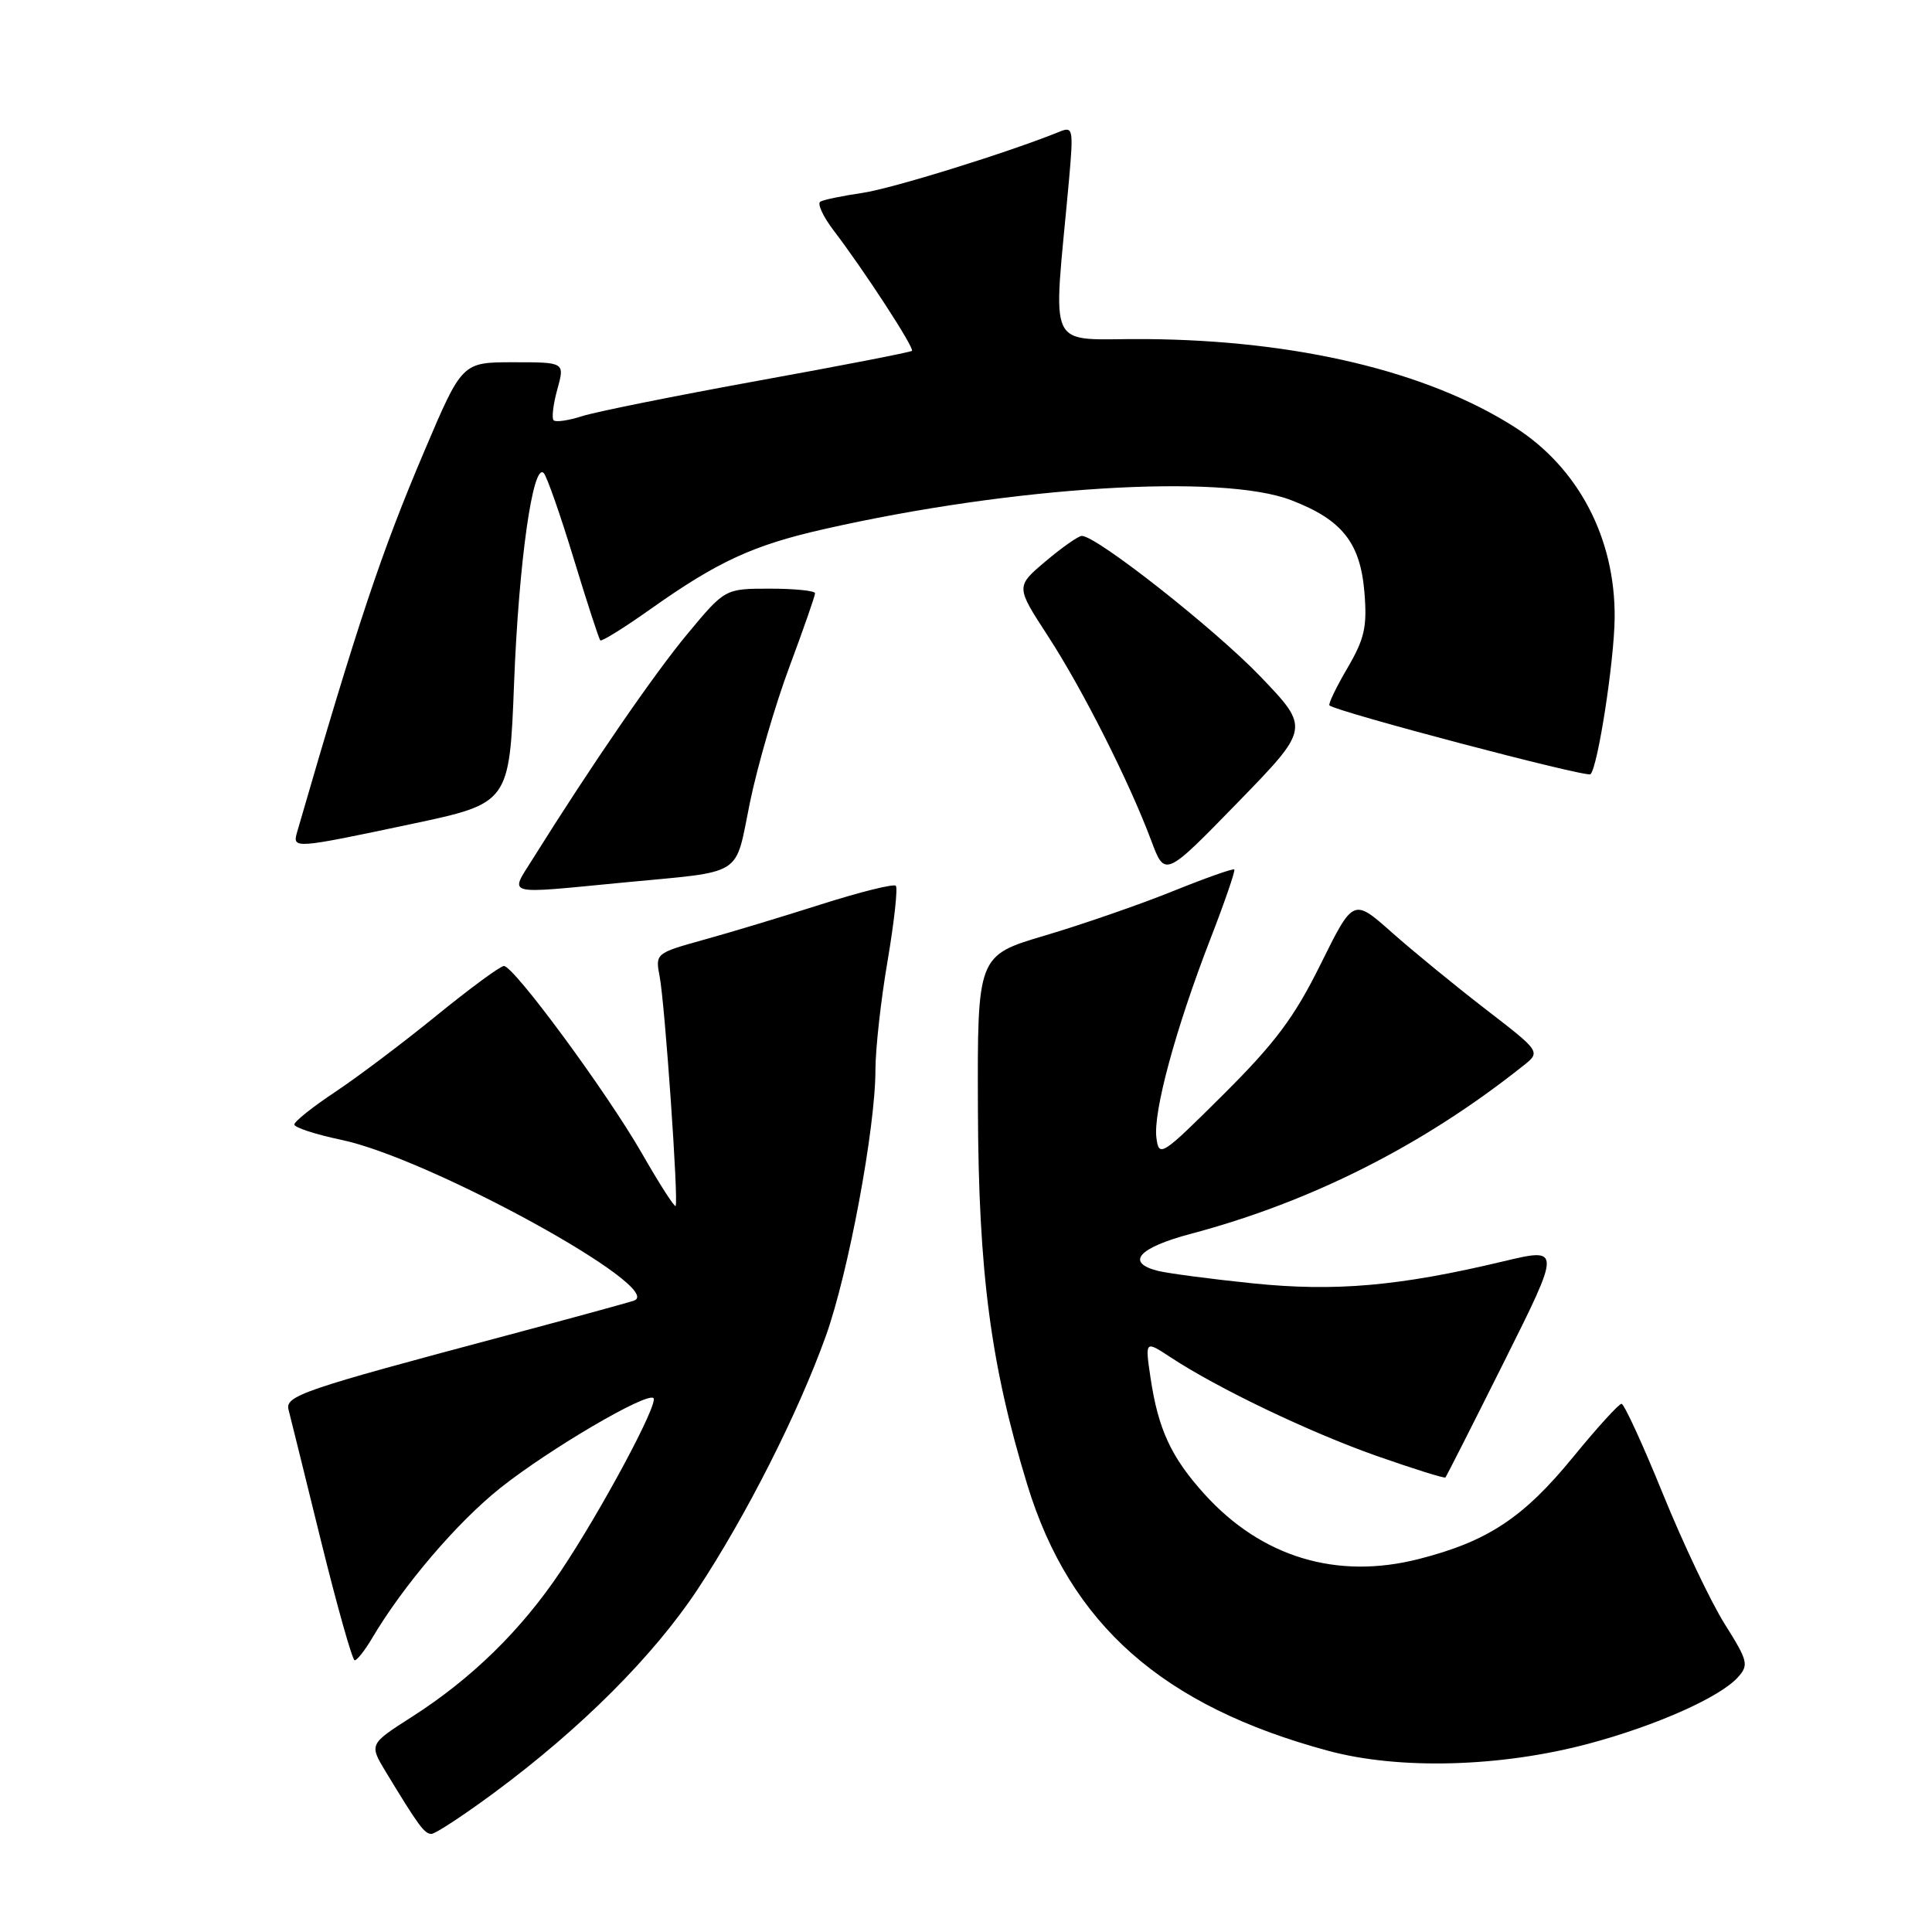 <?xml version="1.0" encoding="UTF-8" standalone="no"?>
<!DOCTYPE svg PUBLIC "-//W3C//DTD SVG 1.1//EN" "http://www.w3.org/Graphics/SVG/1.1/DTD/svg11.dtd" >
<svg xmlns="http://www.w3.org/2000/svg" xmlns:xlink="http://www.w3.org/1999/xlink" version="1.1" viewBox="0 0 256 256">
 <g >
 <path fill="currentColor"
d=" M 65.50 237.53 C 76.98 229.04 86.59 219.43 92.44 210.59 C 98.85 200.89 105.76 187.25 109.42 177.05 C 112.41 168.73 116.00 149.49 116.00 141.77 C 116.00 139.01 116.72 132.50 117.61 127.32 C 118.49 122.13 118.98 117.65 118.70 117.37 C 118.41 117.08 113.98 118.19 108.84 119.82 C 103.70 121.46 96.65 123.59 93.16 124.55 C 86.88 126.30 86.82 126.34 87.41 129.41 C 88.11 133.11 89.94 159.37 89.52 159.80 C 89.36 159.97 87.34 156.82 85.04 152.80 C 80.35 144.64 68.09 128.00 66.77 128.00 C 66.30 128.00 62.29 130.95 57.86 134.55 C 53.43 138.16 47.38 142.72 44.41 144.69 C 41.43 146.67 39.00 148.61 39.00 149.00 C 39.00 149.40 41.81 150.32 45.25 151.04 C 56.95 153.49 88.47 170.82 84.00 172.34 C 83.17 172.63 75.53 174.71 67.00 176.99 C 39.96 184.19 37.75 184.95 38.24 186.82 C 38.48 187.74 40.42 195.59 42.55 204.25 C 44.69 212.91 46.69 220.00 47.00 220.00 C 47.31 220.00 48.34 218.70 49.28 217.11 C 53.41 210.11 60.58 201.71 66.30 197.16 C 72.78 192.01 85.74 184.41 86.59 185.26 C 87.29 185.96 79.63 200.25 74.28 208.22 C 69.05 216.02 62.50 222.43 54.55 227.51 C 48.91 231.12 48.91 231.12 51.14 234.81 C 55.47 241.95 56.24 243.00 57.17 243.00 C 57.68 243.00 61.43 240.54 65.50 237.53 Z  M 210.50 231.05 C 219.44 228.66 227.87 224.91 230.28 222.25 C 231.75 220.62 231.61 220.08 228.55 215.22 C 226.72 212.32 223.04 204.57 220.36 197.99 C 217.69 191.41 215.21 186.02 214.86 186.01 C 214.51 186.01 211.63 189.17 208.46 193.05 C 201.87 201.11 197.14 204.24 188.03 206.57 C 177.14 209.36 167.16 206.34 159.59 197.97 C 155.18 193.09 153.47 189.40 152.45 182.56 C 151.72 177.62 151.72 177.62 155.11 179.85 C 161.39 183.98 173.44 189.75 182.39 192.91 C 187.29 194.63 191.40 195.92 191.53 195.77 C 191.66 195.62 195.17 188.71 199.32 180.40 C 206.86 165.31 206.86 165.31 199.18 167.14 C 185.40 170.43 176.92 171.17 165.99 170.05 C 160.43 169.48 154.79 168.73 153.44 168.40 C 149.10 167.31 150.82 165.34 157.75 163.50 C 173.77 159.25 188.64 151.73 201.83 141.22 C 204.17 139.37 204.17 139.37 196.83 133.71 C 192.80 130.60 187.21 126.02 184.41 123.54 C 179.32 119.02 179.32 119.02 174.99 127.76 C 171.52 134.78 168.99 138.17 162.13 145.00 C 153.90 153.19 153.57 153.40 153.23 150.77 C 152.78 147.36 155.78 136.31 160.35 124.50 C 162.27 119.55 163.71 115.37 163.55 115.21 C 163.39 115.05 159.71 116.35 155.38 118.10 C 151.04 119.85 143.45 122.48 138.50 123.95 C 129.50 126.61 129.50 126.61 129.58 147.06 C 129.66 168.61 131.27 180.86 136.12 196.73 C 141.78 215.24 154.03 226.07 176.00 231.99 C 185.40 234.53 198.86 234.16 210.50 231.05 Z  M 82.50 116.95 C 98.86 115.38 97.31 116.36 99.38 106.28 C 100.38 101.45 102.72 93.39 104.60 88.36 C 106.47 83.34 108.00 78.95 108.00 78.61 C 108.00 78.28 105.32 78.00 102.04 78.00 C 96.07 78.00 96.07 78.00 91.10 83.98 C 86.68 89.29 78.36 101.39 70.63 113.75 C 67.52 118.74 66.56 118.48 82.50 116.95 Z  M 167.04 89.67 C 160.98 83.35 145.28 70.98 143.34 71.01 C 142.88 71.02 140.72 72.54 138.54 74.38 C 134.59 77.72 134.59 77.72 138.84 84.25 C 143.41 91.27 149.60 103.52 152.54 111.37 C 154.36 116.24 154.36 116.24 163.97 106.37 C 173.57 96.50 173.57 96.50 167.04 89.67 Z  M 54.50 109.19 C 67.50 106.43 67.50 106.43 68.12 90.47 C 68.74 74.46 70.62 61.18 72.05 62.69 C 72.47 63.14 74.25 68.22 76.01 74.00 C 77.77 79.78 79.36 84.66 79.54 84.85 C 79.72 85.04 82.71 83.18 86.18 80.72 C 95.10 74.40 99.80 72.23 109.24 70.10 C 134.22 64.44 161.91 62.73 171.10 66.28 C 177.83 68.87 180.24 71.90 180.79 78.45 C 181.17 83.07 180.82 84.62 178.53 88.54 C 177.04 91.08 175.98 93.30 176.16 93.47 C 177.07 94.31 210.27 103.06 210.75 102.59 C 211.73 101.60 213.89 87.62 213.95 81.88 C 214.05 71.34 209.15 61.98 200.71 56.60 C 189.14 49.21 171.84 45.08 151.80 44.93 C 138.33 44.83 139.53 47.32 141.65 23.84 C 142.25 17.08 142.18 16.72 140.40 17.45 C 133.59 20.21 118.18 25.00 114.22 25.57 C 111.63 25.95 109.14 26.46 108.70 26.72 C 108.26 26.97 109.06 28.70 110.47 30.55 C 114.55 35.90 121.20 46.13 120.84 46.49 C 120.65 46.67 111.50 48.45 100.50 50.44 C 89.50 52.44 79.01 54.55 77.18 55.13 C 75.36 55.72 73.64 55.97 73.36 55.69 C 73.08 55.42 73.30 53.57 73.85 51.59 C 74.84 48.00 74.84 48.00 68.04 48.00 C 61.23 48.00 61.23 48.00 56.24 59.75 C 50.53 73.17 47.39 82.58 39.37 110.25 C 38.72 112.50 38.94 112.48 54.50 109.19 Z "/>
</g>
</svg>